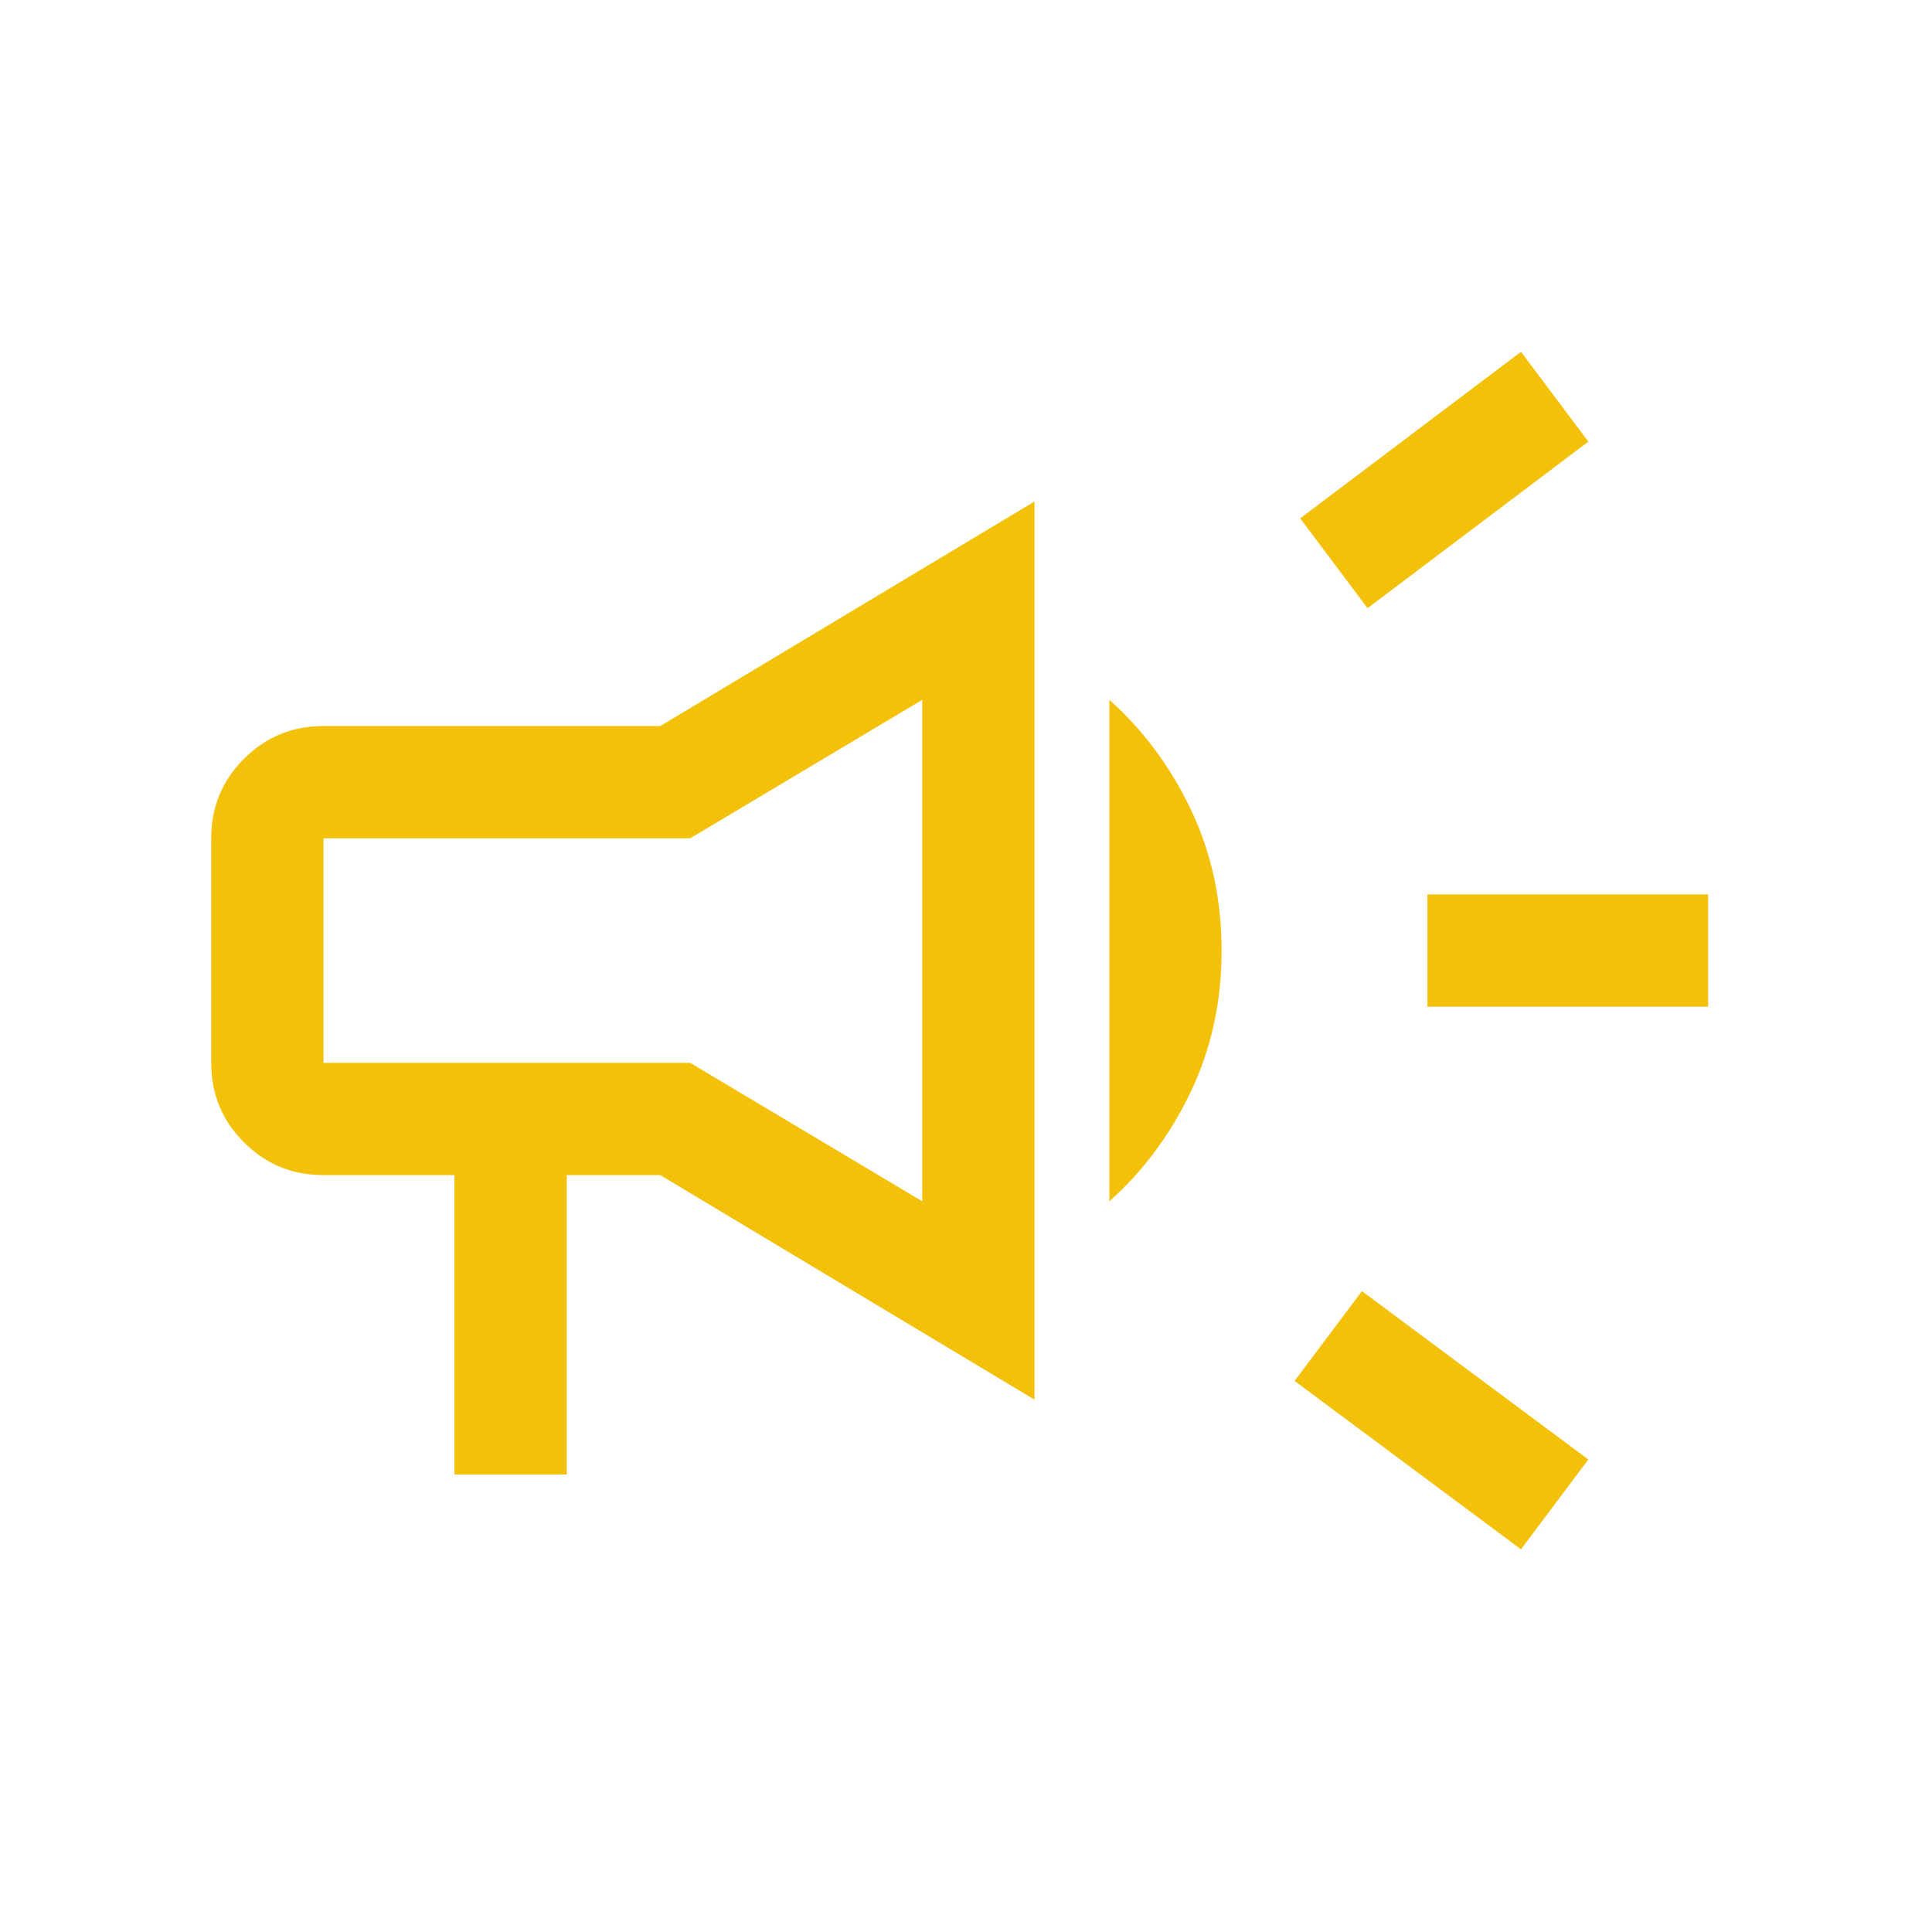 <svg xmlns="http://www.w3.org/2000/svg" width="1024" height="1024">
  <path d="M756.568 533.576v-59.504h148.76v59.504zm49.587 287.6-120-89.255 35.703-47.603 119.999 89.256zm-81.322-498.838-35.702-47.603 117.024-88.264 35.702 47.603zM240.87 781.508V622.83h-69.42q-24.794 0-42.149-17.355t-17.355-42.148V444.32q0-24.793 17.355-42.148 17.355-17.355 42.149-17.355h178.51l198.346-119.008v476.03L349.96 622.83h-49.586v158.676Zm89.256-277.684Zm257.849 132.891V370.932q26.776 23.802 43.14 58.017 16.363 34.214 16.363 74.875 0 40.66-16.363 74.875-16.364 34.215-43.14 58.016zM171.45 444.32v119.008h194.378l122.974 73.387V370.932L365.828 444.32z" style="stroke-width:19.834;fill:#f3c109;fill-opacity:1"/>
</svg>
